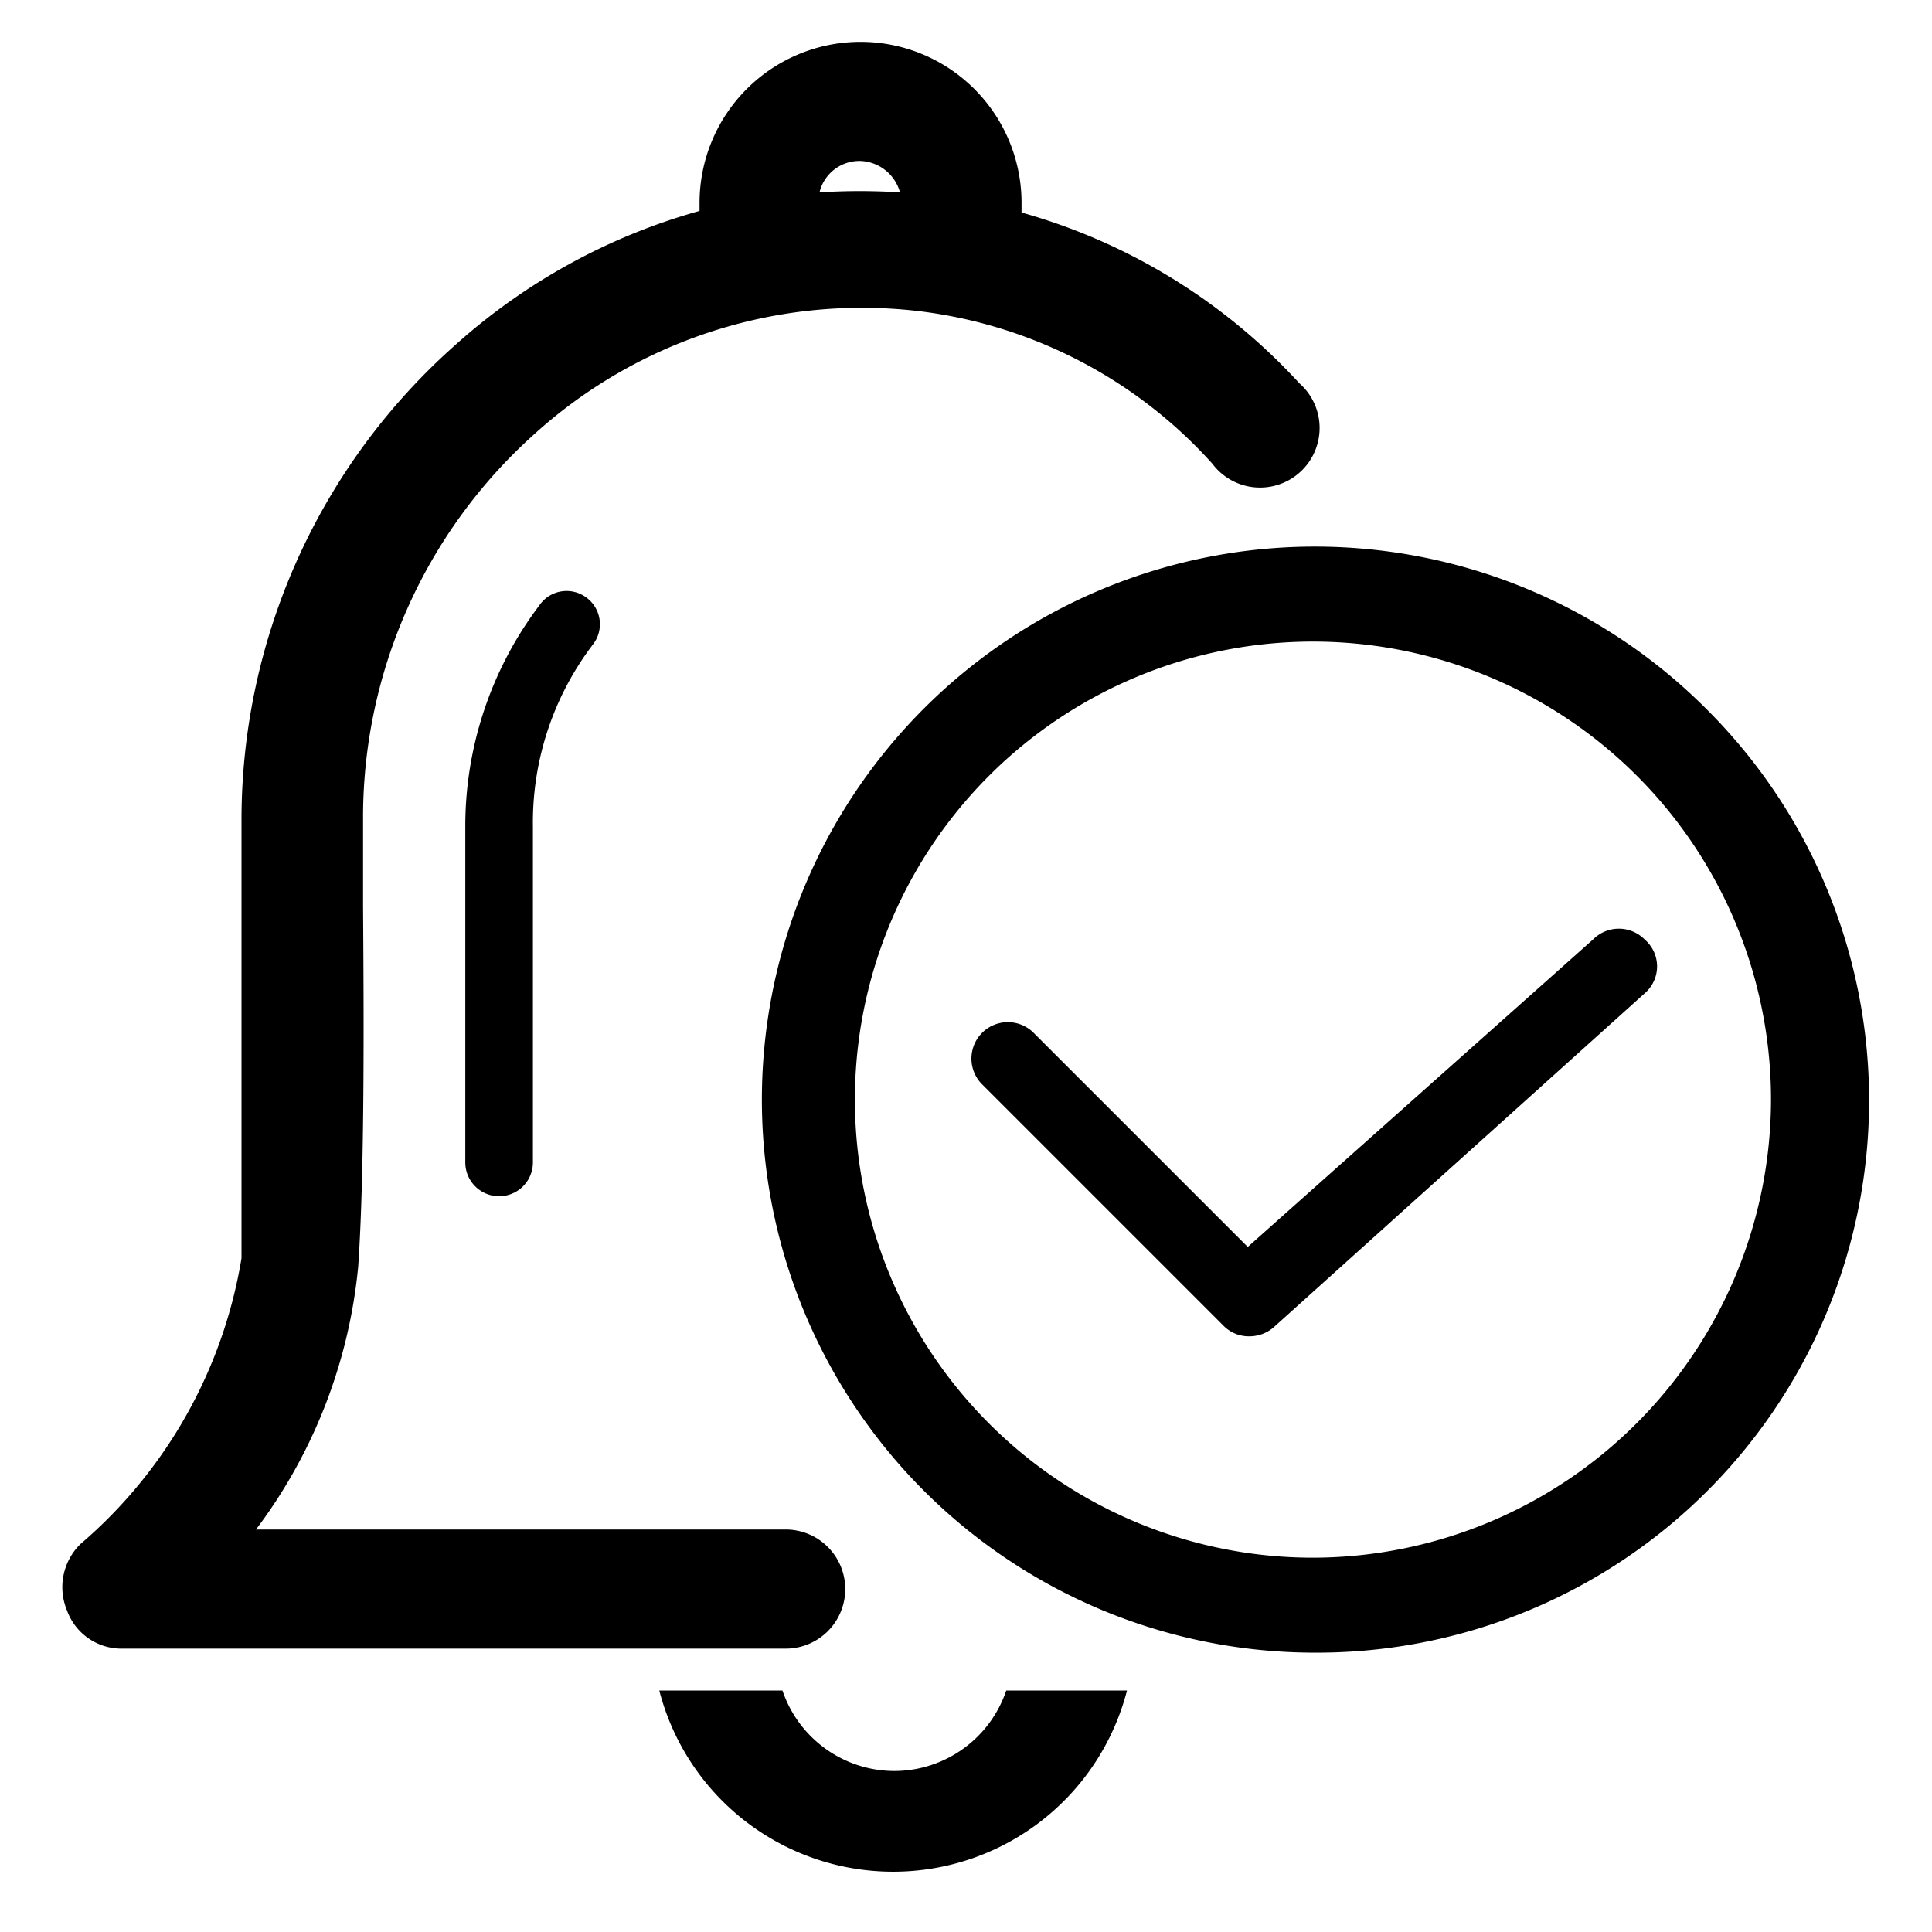 <svg id="图层_1" data-name="图层 1" xmlns="http://www.w3.org/2000/svg" viewBox="0 0 24 24"><defs> </defs><title></title><path class="cls-1" d="M20.43,11.67a.45.45,0,0,0-.64,0L15.5,15.49l-2.66-2.66a.45.45,0,0,0-.64.64l3,3a.44.44,0,0,0,.32.13.46.46,0,0,0,.3-.11l4.61-4.15A.44.44,0,0,0,20.43,11.67Z"/><path class="cls-1" d="M6.7,7.52a4.55,4.55,0,0,0-.92,2.75v4.17a.42.42,0,0,0,.84,0V10.27A3.65,3.65,0,0,1,7.37,8a.41.41,0,0,0-.09-.58A.41.41,0,0,0,6.7,7.52Z"/><path class="cls-1" d="M21.2,8.81a6.87,6.87,0,1,0-4.86,11.72A6.86,6.86,0,0,0,21.2,8.81ZM16.34,19.35A5.69,5.69,0,1,1,22,13.67,5.7,5.7,0,0,1,16.34,19.35Z"/><path class="cls-1" d="M11.11,22a1.47,1.47,0,0,1-1.39-1H8.19A3,3,0,0,0,14,21H12.5A1.47,1.47,0,0,1,11.11,22Z"/><path class="cls-1" d="M10.5,19.74A.74.74,0,0,0,9.76,19H3.18a6.45,6.45,0,0,0,1.27-3.27c.08-1.17.07-3.09.06-4.48V10.18A6.39,6.39,0,0,1,6.63,5.4a6.06,6.06,0,0,1,4.74-1.54,5.85,5.85,0,0,1,3.69,1.9.74.74,0,1,0,1.08-1,7.39,7.39,0,0,0-3.45-2.12V2.52a2,2,0,1,0-4,0v.1A7.6,7.6,0,0,0,5.64,4.3,7.88,7.88,0,0,0,3,10.18v1.08c0,1.37,0,3.25,0,4.37A5.94,5.94,0,0,1,1,19.18.75.75,0,0,0,.83,20a.72.72,0,0,0,.69.48H9.76A.74.74,0,0,0,10.5,19.74ZM10.7,2a.53.53,0,0,1,.48.39,7.69,7.69,0,0,0-1,0A.51.51,0,0,1,10.7,2Z"/></svg>

